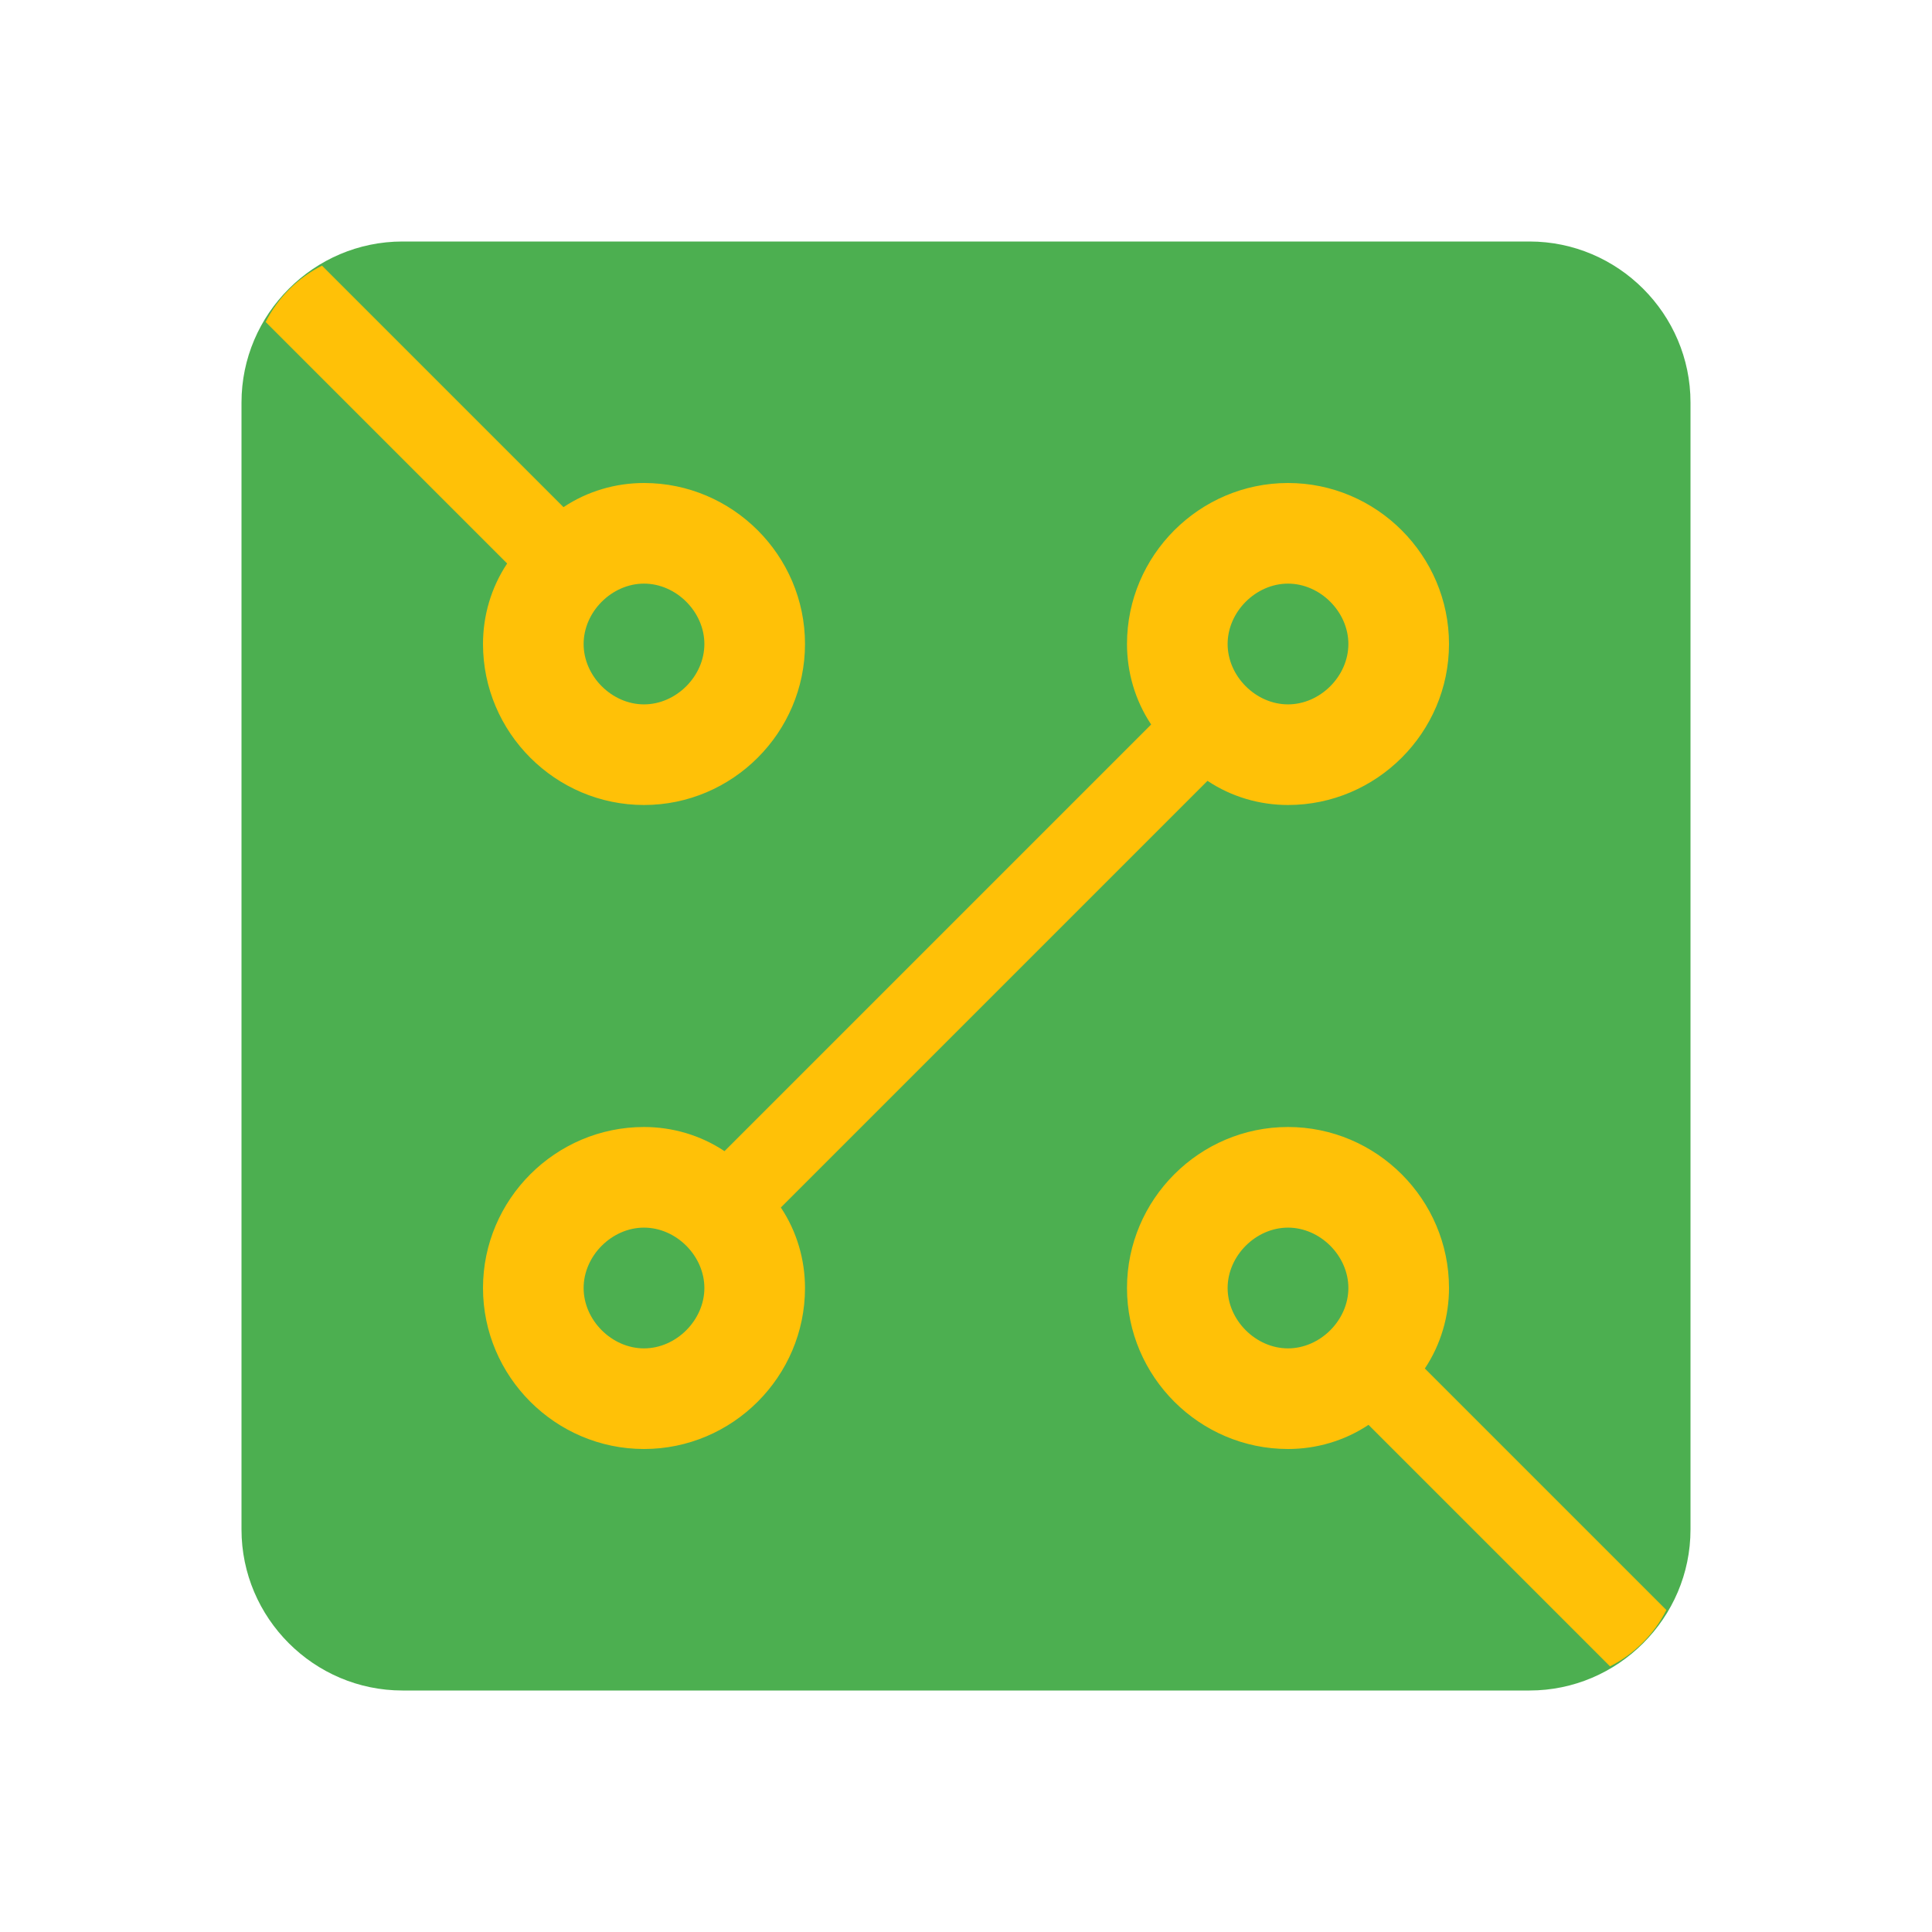 <svg class="icon" width="128" height="128" viewBox="0 0 1024 1024" xmlns="http://www.w3.org/2000/svg"><path d="M128 213.333v597.334C128 857.6 166.4 896 213.333 896h597.334C857.6 896 896 857.6 896 810.667V213.333C896 166.4 857.6 128 810.667 128H213.333C166.4 128 128 166.4 128 213.333z" fill="#4CAF50"/><path d="M140.8 170.667l128 128c-8.533 12.8-12.8 27.733-12.8 42.666 0 46.934 38.4 85.334 85.333 85.334s85.334-38.4 85.334-85.334S388.267 256 341.333 256c-14.933 0-29.866 4.267-42.666 12.8l-128-128c-12.8 6.4-23.467 17.067-29.867 29.867zm200.533 138.666c17.067 0 32 14.934 32 32s-14.933 32-32 32-32-14.933-32-32 14.934-32 32-32zm541.867 544l-128-128c8.533-12.8 12.8-27.733 12.8-42.666 0-46.934-38.4-85.334-85.333-85.334s-85.334 38.4-85.334 85.334S635.733 768 682.667 768c14.933 0 29.866-4.267 42.666-12.8l128 128c12.8-6.4 23.467-17.067 29.867-29.867zM682.667 714.667c-17.067 0-32-14.934-32-32s14.933-32 32-32 32 14.933 32 32-14.934 32-32 32zM341.333 768c46.934 0 85.334-38.4 85.334-85.333 0-14.934-4.267-29.867-12.8-42.667L640 413.867c12.8 8.533 27.733 12.8 42.667 12.8 46.933 0 85.333-38.4 85.333-85.334S729.6 256 682.667 256s-85.334 38.4-85.334 85.333c0 14.934 4.267 29.867 12.8 42.667L384 610.133c-12.8-8.533-27.733-12.8-42.667-12.8-46.933 0-85.333 38.4-85.333 85.334S294.4 768 341.333 768zm341.334-458.667c17.066 0 32 14.934 32 32s-14.934 32-32 32-32-14.933-32-32 14.933-32 32-32zM341.333 650.667c17.067 0 32 14.933 32 32s-14.933 32-32 32-32-14.934-32-32 14.934-32 32-32z" fill="#FFC107"/></svg>